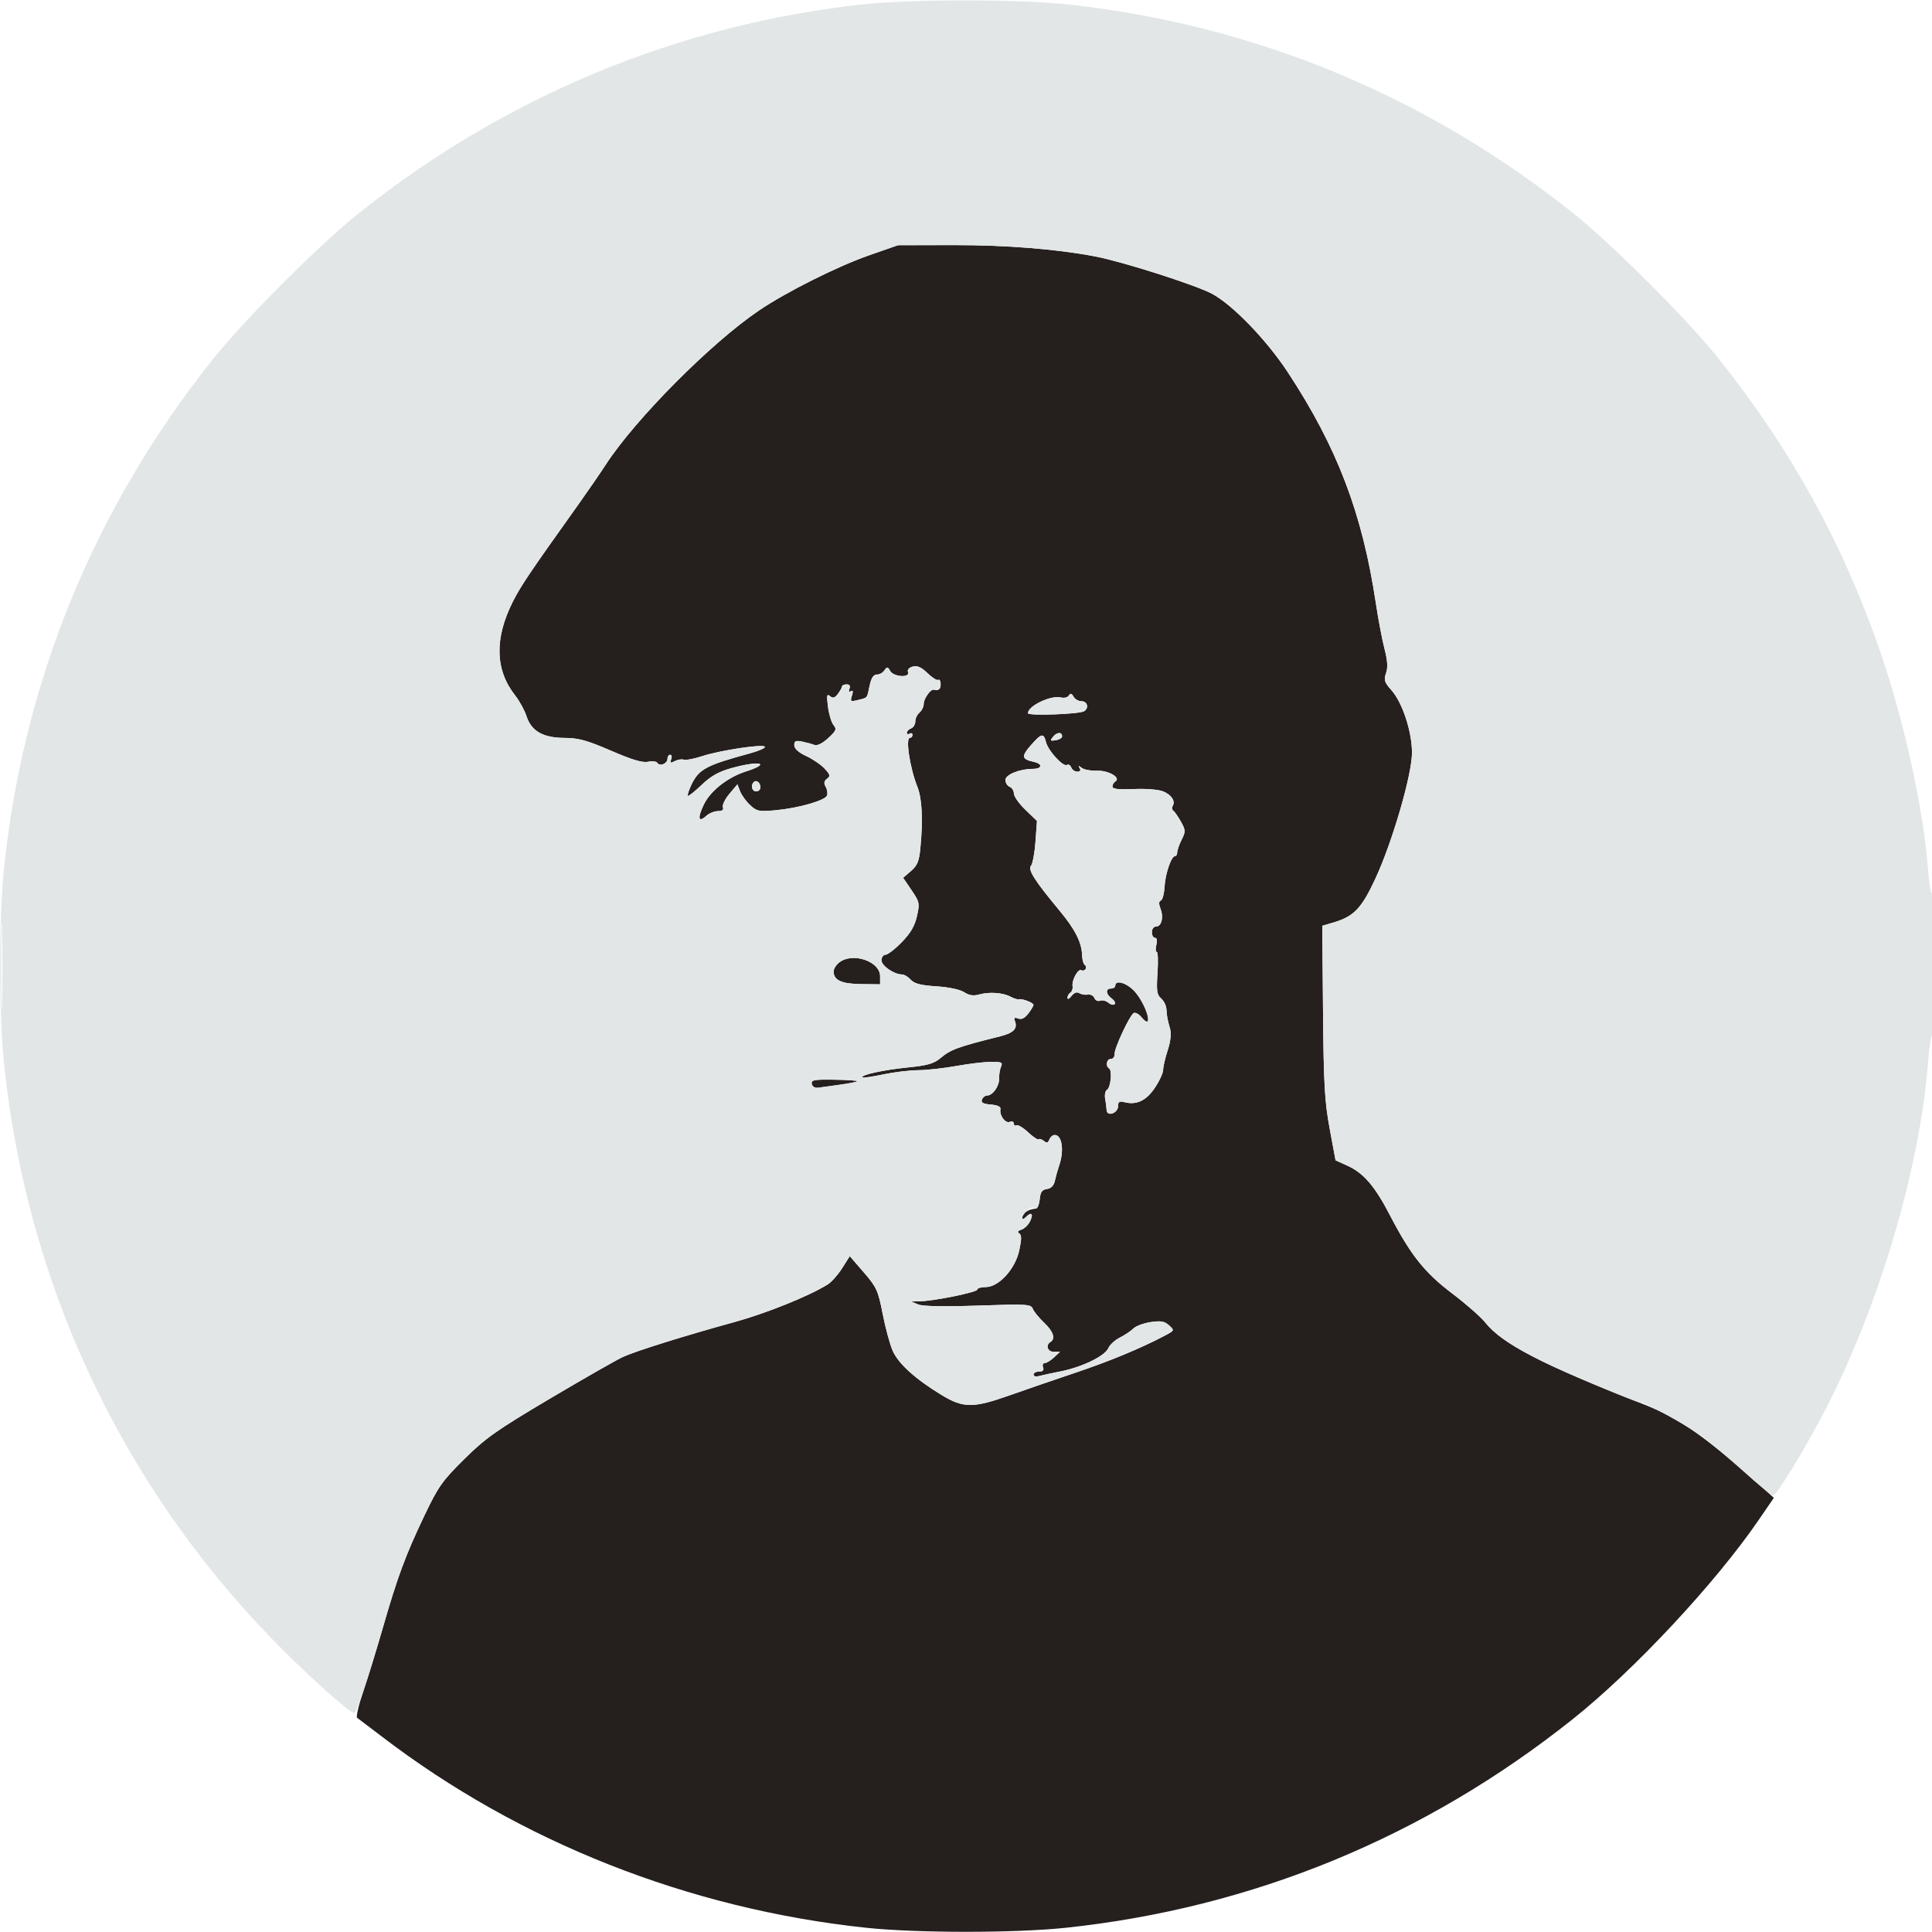 <svg xmlns="http://www.w3.org/2000/svg" version="1.1" xmlns:xlink="http://www.w3.org/1999/xlink" xmlns:svgjs="http://svgjs.dev/svgjs" width="686" height="686"><svg xmlns="http://www.w3.org/2000/svg" width="686" height="686" viewBox="0 0 686 686" version="1.1"><path d="M 307.868 90.903 C 296.464 94.978, 279.240 103.660, 269.500 110.242 C 252.479 121.746, 225.601 148.792, 215.075 165.007 C 213.109 168.036, 208.775 174.336, 205.443 179.007 C 188.063 203.379, 184.954 207.986, 182.158 213.509 C 175.519 226.625, 175.764 237.811, 182.889 246.894 C 184.444 248.877, 186.277 252.222, 186.962 254.327 C 188.685 259.628, 192.841 261.987, 200.500 262.013 C 205.381 262.029, 208.449 262.876, 216.946 266.553 C 224.430 269.791, 228.160 270.904, 230.101 270.478 C 231.591 270.151, 233.092 270.340, 233.437 270.898 C 234.287 272.273, 237 271.128, 237 269.393 C 237 268.627, 237.436 268, 237.969 268 C 238.501 268, 238.658 268.727, 238.317 269.616 C 237.811 270.934, 238.048 271.051, 239.598 270.251 C 240.644 269.712, 242.084 269.479, 242.798 269.734 C 243.512 269.990, 246.426 269.437, 249.274 268.505 C 255.715 266.398, 270.949 264.109, 271.593 265.151 C 271.856 265.576, 269.467 266.631, 266.285 267.496 C 250.634 271.750, 248.128 273.103, 245.453 278.741 C 244.560 280.623, 244.015 282.348, 244.242 282.575 C 244.469 282.802, 246.660 281.067, 249.111 278.718 C 252.421 275.547, 255.163 274.005, 259.769 272.724 C 269.710 269.960, 274.060 270.983, 264.858 273.921 C 258.400 275.983, 252.289 280.772, 249.950 285.604 C 247.569 290.521, 247.945 292.265, 250.823 289.661 C 251.832 288.747, 253.683 288, 254.936 288 C 256.462 288, 257.039 287.545, 256.684 286.620 C 256.393 285.860, 257.431 283.723, 258.991 281.870 L 261.828 278.500 262.808 281 C 263.347 282.375, 264.948 284.579, 266.365 285.897 C 268.711 288.079, 269.524 288.240, 275.422 287.690 C 283.581 286.928, 292.971 284.239, 293.650 282.471 C 293.934 281.729, 293.722 280.325, 293.177 279.352 C 292.456 278.063, 292.586 277.292, 293.659 276.508 C 294.917 275.588, 294.790 275.066, 292.788 272.905 C 291.499 271.515, 288.557 269.505, 286.248 268.439 C 283.528 267.182, 282.043 265.840, 282.026 264.625 C 282.005 263.108, 282.525 262.856, 284.750 263.305 C 286.262 263.610, 288.231 264.143, 289.124 264.489 C 290.154 264.887, 291.953 264.017, 294.040 262.111 C 296.902 259.497, 297.155 258.891, 295.976 257.471 C 295.231 256.573, 294.338 253.638, 293.993 250.948 C 293.476 246.915, 293.602 246.255, 294.714 247.178 C 295.743 248.032, 296.403 247.847, 297.499 246.398 C 298.290 245.354, 298.951 244.162, 298.968 243.750 C 298.986 243.338, 299.723 243, 300.607 243 C 301.648 243, 302.004 243.546, 301.618 244.552 C 301.245 245.525, 301.432 245.851, 302.119 245.427 C 302.860 244.969, 302.982 245.481, 302.497 247.011 C 301.836 249.092, 302.006 249.215, 304.637 248.555 C 308.165 247.669, 307.798 248.124, 308.770 243.444 C 309.343 240.685, 310.109 239.505, 311.327 239.503 C 312.284 239.501, 313.510 238.825, 314.052 238 C 314.910 236.693, 315.169 236.725, 316.068 238.250 C 317.331 240.394, 323.224 240.748, 322.412 238.631 C 322.093 237.800, 322.762 237.034, 324.115 236.680 C 325.724 236.259, 327.170 236.907, 329.325 239.013 C 330.965 240.617, 332.688 241.693, 333.153 241.405 C 333.619 241.117, 334 241.809, 334 242.941 C 334 244.691, 332.803 245.624, 331.679 244.750 C 330.869 244.121, 328 248.064, 328 249.806 C 328 250.878, 327.325 252.315, 326.500 253 C 325.675 253.685, 325 255.104, 325 256.154 C 325 257.204, 324.325 258.322, 323.500 258.638 C 322.675 258.955, 322 259.642, 322 260.166 C 322 260.690, 322.450 260.840, 323 260.500 C 323.550 260.160, 324 260.359, 324 260.941 C 324 261.523, 323.584 262, 323.075 262 C 321.449 262, 323.075 272.662, 325.714 279.305 C 327.410 283.574, 327.774 290.948, 326.793 301.191 C 326.352 305.801, 325.719 307.337, 323.464 309.278 L 320.679 311.673 323.673 316.086 C 326.507 320.264, 326.609 320.757, 325.584 325.314 C 324.799 328.798, 323.304 331.353, 320.170 334.564 C 317.789 337.004, 315.201 339, 314.420 339 C 313.639 339, 313 339.888, 313 340.974 C 313 342.930, 317.456 346, 320.295 346 C 321.062 346, 322.452 346.842, 323.383 347.871 C 324.651 349.272, 326.937 349.861, 332.479 350.217 C 336.871 350.499, 340.882 351.348, 342.342 352.304 C 344.092 353.451, 345.626 353.686, 347.651 353.118 C 351.248 352.108, 356.104 352.450, 358.821 353.904 C 359.975 354.522, 361.275 354.932, 361.709 354.815 C 362.917 354.492, 367.003 356.045, 366.978 356.817 C 366.966 357.193, 366.123 358.583, 365.106 359.906 C 363.852 361.537, 362.696 362.097, 361.517 361.645 C 360.234 361.152, 359.930 361.374, 360.357 362.489 C 361.404 365.216, 359.943 366.758, 355.186 367.951 C 339.909 371.782, 337.592 372.631, 333.882 375.753 C 331.607 377.667, 329.256 378.330, 322.265 379.030 C 313.752 379.881, 305.388 381.721, 306.225 382.559 C 306.452 382.786, 309.757 382.311, 313.569 381.503 C 317.381 380.695, 322.975 380.018, 326 379.998 C 329.025 379.977, 335.100 379.310, 339.500 378.515 C 343.900 377.720, 349.461 377.054, 351.857 377.035 C 355.639 377.005, 356.113 377.231, 355.446 378.750 C 355.023 379.712, 354.712 381.625, 354.755 383 C 354.839 385.691, 352.466 389, 350.452 389 C 349.771 389, 348.965 389.649, 348.660 390.443 C 348.250 391.511, 349.065 391.965, 351.803 392.193 C 354.177 392.390, 355.406 392.962, 355.236 393.791 C 354.788 395.989, 356.925 398.966, 358.515 398.356 C 359.332 398.042, 360 398.311, 360 398.952 C 360 399.593, 360.404 399.868, 360.898 399.563 C 361.392 399.257, 363.254 400.369, 365.036 402.033 C 366.817 403.697, 368.509 404.825, 368.795 404.538 C 369.082 404.252, 369.915 404.514, 370.646 405.121 C 371.649 405.954, 372.129 405.829, 372.595 404.613 C 372.936 403.726, 373.793 403, 374.500 403 C 377.146 403, 377.923 408.577, 376.034 414 C 375.555 415.375, 374.900 417.706, 374.580 419.181 C 374.190 420.971, 373.250 421.967, 371.748 422.181 C 370.026 422.425, 369.427 423.260, 369.187 425.750 C 369.014 427.538, 368.452 429.056, 367.937 429.125 C 365.977 429.386, 365.464 429.553, 364.250 430.324 C 363.563 430.761, 363 431.631, 363 432.259 C 363 433.081, 363.336 433.064, 364.200 432.200 C 366.199 430.201, 367.025 430.851, 365.827 433.481 C 365.205 434.845, 363.805 436.244, 362.716 436.590 C 361.408 437.005, 361.129 437.462, 361.895 437.935 C 362.769 438.475, 362.775 439.950, 361.921 443.931 C 360.490 450.606, 354.657 457, 350 457 C 348.350 457, 347 457.403, 347 457.896 C 347 458.838, 331.648 461.960, 326.500 462.065 L 323.500 462.127 326 463.170 C 327.626 463.848, 335.065 463.991, 347.271 463.579 C 364.672 462.992, 366.092 463.076, 366.721 464.723 C 367.094 465.700, 368.885 467.903, 370.700 469.618 C 374.005 472.741, 374.874 475.342, 373 476.500 C 371.156 477.640, 371.958 480, 374.189 480 L 376.377 480 374.230 482 C 373.050 483.100, 371.567 484, 370.935 484 C 370.303 484, 370.045 484.675, 370.362 485.500 C 370.753 486.520, 370.308 487, 368.969 487 C 367.886 487, 367 487.480, 367 488.067 C 367 488.654, 367.788 488.910, 368.750 488.636 C 369.713 488.362, 373.200 487.608, 376.500 486.960 C 384.169 485.455, 392.302 481.508, 393.538 478.692 C 394.067 477.486, 395.914 475.793, 397.642 474.930 C 399.370 474.066, 401.512 472.630, 402.404 471.739 C 403.295 470.848, 406.061 469.813, 408.551 469.440 C 412.175 468.897, 413.480 469.124, 415.091 470.582 C 417.087 472.388, 417.072 472.420, 413.302 474.401 C 404.819 478.859, 393.815 483.403, 381.500 487.535 C 374.350 489.934, 364 493.491, 358.500 495.440 C 345.466 500.057, 342.055 500.030, 334.201 495.250 C 324.979 489.638, 318.963 484.175, 316.959 479.596 C 315.974 477.343, 314.377 471.450, 313.411 466.500 C 311.796 458.220, 311.258 457.041, 306.692 451.767 L 301.730 446.034 299.027 450.296 C 297.541 452.639, 295.239 455.234, 293.912 456.060 C 287.180 460.256, 272.094 466.329, 260.500 469.511 C 243.342 474.222, 226.074 479.617, 221.273 481.767 C 219.146 482.720, 207.531 489.350, 195.462 496.500 C 176.303 507.850, 172.417 510.590, 164.841 518.087 C 157.045 525.803, 155.612 527.832, 150.723 538.087 C 143.950 552.292, 141.182 559.749, 136.088 577.500 C 133.879 585.200, 130.705 595.523, 129.035 600.440 C 127.365 605.358, 126.361 609.633, 126.804 609.940 C 127.248 610.248, 131.186 613.236, 135.555 616.579 C 184.581 654.094, 244.682 677.827, 307.554 684.499 C 325.525 686.406, 360.475 686.406, 378.446 684.499 C 444.772 677.460, 505.891 652.298, 558.500 610.370 C 580.268 593.021, 609.100 562.126, 624.482 539.666 L 629.848 531.832 623.174 525.897 C 604.837 509.592, 595.944 503.474, 583.450 498.569 C 547.074 484.287, 533.462 477.235, 527.260 469.457 C 525.742 467.553, 520.520 462.981, 515.656 459.296 C 505.808 451.834, 500.892 445.657, 493.533 431.500 C 488.124 421.094, 484.173 416.504, 478.359 413.875 L 474.217 412.003 472.127 400.751 C 470.352 391.203, 469.995 384.900, 469.768 359.112 L 469.500 328.725 473.580 327.518 C 480.718 325.407, 483.476 322.509, 488.358 311.990 C 494.320 299.146, 501.255 275.399, 501.352 267.500 C 501.444 260.035, 498.014 249.496, 494.048 245.054 C 491.564 242.272, 491.300 241.437, 492.140 239.028 C 492.839 237.022, 492.686 234.575, 491.595 230.366 C 490.760 227.140, 489.381 219.872, 488.532 214.216 C 483.733 182.256, 474.799 158.825, 457.229 132.125 C 449.646 120.601, 437.524 108.081, 430.242 104.249 C 424.291 101.118, 398.630 92.924, 389 91.079 C 375.086 88.414, 357.404 87.003, 338.530 87.052 L 318.500 87.103 307.868 90.903 M 379.526 246.959 C 379.112 247.627, 377.894 247.944, 376.819 247.663 C 373.249 246.729, 365 250.619, 365 253.236 C 365 254.250, 383.211 253.606, 384.951 252.530 C 386.730 251.431, 386.110 249, 384.050 249 C 382.977 249, 381.689 248.267, 381.188 247.372 C 380.514 246.167, 380.081 246.059, 379.526 246.959 M 373.948 261.563 C 372.760 262.994, 372.868 263.150, 374.837 262.846 C 376.070 262.656, 377.095 262.061, 377.115 261.525 C 377.176 259.842, 375.358 259.864, 373.948 261.563 M 366.082 264.560 C 362.562 268.568, 362.719 269.560, 367.020 270.504 C 370.349 271.236, 370.117 272.997, 366.691 273.006 C 362.018 273.017, 357 275.055, 357 276.940 C 357 277.955, 357.675 279.045, 358.500 279.362 C 359.325 279.678, 360 280.760, 360 281.766 C 360 282.771, 361.845 285.373, 364.100 287.547 L 368.200 291.500 367.673 298.810 C 367.382 302.831, 366.663 306.701, 366.074 307.411 C 364.897 308.830, 367.348 312.672, 376.326 323.477 C 381.739 329.992, 384.096 334.677, 384.224 339.173 C 384.269 340.767, 384.695 342.311, 385.170 342.605 C 385.644 342.898, 385.769 343.564, 385.447 344.085 C 385.125 344.606, 384.465 344.788, 383.981 344.488 C 382.844 343.785, 380.514 347.997, 380.843 350.161 C 380.982 351.075, 380.624 352.114, 380.048 352.470 C 379.472 352.827, 379.014 353.654, 379.032 354.309 C 379.049 354.964, 379.694 354.667, 380.465 353.650 C 381.360 352.468, 382.343 352.098, 383.183 352.625 C 383.908 353.079, 385.291 353.320, 386.257 353.161 C 387.223 353.002, 388.273 353.547, 388.590 354.373 C 388.906 355.198, 389.809 355.627, 390.595 355.325 C 391.382 355.023, 392.706 355.341, 393.537 356.031 C 394.368 356.721, 395.374 356.959, 395.773 356.561 C 396.171 356.162, 395.710 355.261, 394.748 354.558 C 392.605 352.991, 392.466 351, 394.500 351 C 395.325 351, 396 350.550, 396 350 C 396 347.583, 400.665 349.207, 403.335 352.553 C 407.658 357.971, 409.531 366.269, 405.275 361.147 C 404.299 359.973, 403.044 359.346, 402.486 359.756 C 400.914 360.911, 395.635 372.289, 395.762 374.250 C 395.825 375.212, 395.229 376, 394.438 376 C 392.912 376, 392.442 378.537, 393.811 379.383 C 394.979 380.105, 394.387 386.143, 393.069 386.957 C 392.458 387.335, 392.159 388.736, 392.405 390.072 C 392.650 391.407, 392.885 393.245, 392.926 394.156 C 393.037 396.629, 397 395.277, 397 392.767 C 397 391.213, 397.479 390.892, 399.149 391.329 C 403.500 392.467, 406.937 390.883, 410.016 386.322 C 411.657 383.890, 413 380.994, 413 379.888 C 413 378.781, 413.725 375.659, 414.611 372.949 C 415.648 369.780, 415.948 367.039, 415.453 365.262 C 414.479 361.768, 414.339 361.014, 414.152 358.240 C 414.069 356.997, 413.212 355.306, 412.250 354.482 C 410.779 353.223, 410.580 351.791, 411 345.492 C 411.275 341.371, 411.154 338, 410.731 338 C 410.308 338, 410.244 336.875, 410.589 335.500 C 410.976 333.960, 410.791 333, 410.108 333 C 409.499 333, 409 332.100, 409 331 C 409 329.900, 409.645 329, 410.433 329 C 412.410 329, 413.248 325.783, 412.076 322.699 C 411.410 320.948, 411.439 320.020, 412.168 319.777 C 412.756 319.581, 413.349 317.414, 413.487 314.961 C 413.749 310.279, 415.888 304, 417.219 304 C 417.649 304, 418 303.394, 418 302.654 C 418 301.913, 418.705 299.895, 419.566 298.169 C 421.011 295.272, 420.991 294.779, 419.316 291.765 C 418.317 289.969, 417.105 288.213, 416.622 287.862 C 416.139 287.511, 416.028 286.764, 416.375 286.202 C 417.441 284.477, 415.998 282.242, 413.022 281.009 C 411.404 280.339, 406.930 279.978, 402.592 280.168 C 397.195 280.404, 394.996 280.155, 394.998 279.309 C 394.999 278.654, 395.453 277.838, 396.008 277.495 C 398.136 276.180, 393.719 273.541, 389.592 273.663 C 387.342 273.730, 384.851 273.270, 384.058 272.642 C 382.948 271.763, 382.789 271.788, 383.367 272.750 C 383.842 273.541, 383.534 274, 382.528 274 C 381.653 274, 380.679 273.328, 380.364 272.506 C 380.048 271.684, 379.363 271.275, 378.842 271.598 C 377.524 272.412, 372.195 266.626, 371.421 263.539 C 370.577 260.178, 369.798 260.327, 366.082 264.560 M 267.639 277.694 C 266.444 278.889, 266.994 281, 268.500 281 C 269.325 281, 270 280.352, 270 279.559 C 270 277.888, 268.573 276.761, 267.639 277.694 M 298.223 341.557 C 297 342.413, 296 343.933, 296 344.934 C 296 348.069, 298.786 349.344, 305.812 349.424 L 312.500 349.500 312.500 346.619 C 312.500 341.444, 303.127 338.121, 298.223 341.557 M 288.238 384.872 C 288.440 385.841, 289.371 386.385, 290.538 386.215 C 291.617 386.058, 295.079 385.579, 298.231 385.151 C 301.383 384.722, 304.156 384.175, 304.394 383.936 C 304.632 383.696, 301.018 383.442, 296.363 383.372 C 289.033 383.261, 287.946 383.462, 288.238 384.872" stroke="none" fill="#251f1e" fill-rule="evenodd"></path><path d="M 306.338 1.550 C 240.964 8.687, 179.606 34.103, 127.500 75.630 C 113.376 86.887, 86.887 113.376, 75.630 127.500 C 33.702 180.109, 8.540 241.228, 1.501 307.554 C -0.406 325.525, -0.406 360.475, 1.501 378.446 C 9.680 455.518, 42.573 526.065, 96.196 581.540 C 108.181 593.939, 124.610 608.731, 125.834 608.225 C 126.758 607.844, 130.290 597.286, 135.612 579 C 141.298 559.461, 143.931 552.334, 150.723 538.087 C 155.612 527.832, 157.045 525.803, 164.841 518.087 C 172.417 510.590, 176.303 507.850, 195.462 496.500 C 207.531 489.350, 219.146 482.720, 221.273 481.767 C 226.074 479.617, 243.342 474.222, 260.500 469.511 C 272.094 466.329, 287.180 460.256, 293.912 456.060 C 295.239 455.234, 297.541 452.639, 299.027 450.296 L 301.730 446.034 306.692 451.767 C 311.258 457.041, 311.796 458.220, 313.411 466.500 C 314.377 471.450, 315.974 477.343, 316.959 479.596 C 318.963 484.175, 324.979 489.638, 334.201 495.250 C 342.055 500.030, 345.466 500.057, 358.500 495.440 C 364 493.491, 374.350 489.934, 381.500 487.535 C 393.815 483.403, 404.819 478.859, 413.302 474.401 C 417.072 472.420, 417.087 472.388, 415.091 470.582 C 413.480 469.124, 412.175 468.897, 408.551 469.440 C 406.061 469.813, 403.295 470.848, 402.404 471.739 C 401.512 472.630, 399.370 474.066, 397.642 474.930 C 395.914 475.793, 394.067 477.486, 393.538 478.692 C 392.302 481.508, 384.169 485.455, 376.500 486.960 C 373.200 487.608, 369.712 488.362, 368.750 488.636 C 367.788 488.910, 367 488.654, 367 488.067 C 367 487.480, 367.886 487, 368.969 487 C 370.308 487, 370.753 486.520, 370.362 485.500 C 370.045 484.675, 370.303 484, 370.935 484 C 371.567 484, 373.050 483.100, 374.230 482 L 376.377 480 374.189 480 C 371.958 480, 371.156 477.640, 373 476.500 C 374.874 475.342, 374.005 472.741, 370.700 469.618 C 368.885 467.903, 367.094 465.700, 366.721 464.723 C 366.092 463.076, 364.672 462.992, 347.271 463.579 C 335.065 463.991, 327.626 463.848, 326 463.170 L 323.500 462.127 326.500 462.065 C 331.648 461.960, 347 458.838, 347 457.896 C 347 457.403, 348.350 457, 350 457 C 354.657 457, 360.490 450.606, 361.921 443.931 C 362.775 439.950, 362.769 438.475, 361.895 437.935 C 361.129 437.462, 361.408 437.005, 362.716 436.590 C 363.805 436.244, 365.205 434.845, 365.827 433.481 C 367.025 430.851, 366.199 430.201, 364.200 432.200 C 363.418 432.982, 363 433.024, 363 432.322 C 363 431.234, 366.013 428.288, 366.654 428.750 C 367.949 429.685, 368.918 428.538, 369.187 425.750 C 369.427 423.260, 370.026 422.425, 371.748 422.181 C 373.250 421.967, 374.190 420.971, 374.580 419.181 C 374.900 417.706, 375.555 415.375, 376.034 414 C 377.923 408.577, 377.146 403, 374.500 403 C 373.793 403, 372.936 403.726, 372.595 404.613 C 372.129 405.829, 371.649 405.954, 370.646 405.121 C 369.915 404.514, 369.082 404.252, 368.795 404.538 C 368.509 404.825, 366.817 403.697, 365.036 402.033 C 363.254 400.369, 361.392 399.257, 360.898 399.563 C 360.404 399.868, 360 399.593, 360 398.952 C 360 398.311, 359.332 398.042, 358.515 398.356 C 356.925 398.966, 354.788 395.989, 355.236 393.791 C 355.406 392.962, 354.177 392.390, 351.803 392.193 C 349.065 391.965, 348.250 391.511, 348.660 390.443 C 348.965 389.649, 349.771 389, 350.452 389 C 352.466 389, 354.839 385.691, 354.755 383 C 354.712 381.625, 355.023 379.713, 355.446 378.750 C 356.113 377.231, 355.639 377.005, 351.857 377.035 C 349.461 377.054, 343.900 377.720, 339.500 378.515 C 335.100 379.310, 329.025 379.977, 326 379.998 C 322.975 380.018, 317.381 380.695, 313.569 381.503 C 309.757 382.311, 306.452 382.786, 306.225 382.559 C 305.388 381.721, 313.752 379.881, 322.265 379.030 C 329.256 378.330, 331.607 377.667, 333.882 375.753 C 337.592 372.631, 339.909 371.782, 355.186 367.951 C 359.943 366.758, 361.404 365.216, 360.357 362.489 C 359.930 361.374, 360.234 361.152, 361.517 361.645 C 362.696 362.097, 363.852 361.537, 365.106 359.906 C 366.123 358.583, 366.966 357.193, 366.978 356.817 C 367.003 356.045, 362.917 354.492, 361.709 354.815 C 361.275 354.932, 359.975 354.522, 358.821 353.904 C 356.104 352.450, 351.248 352.108, 347.651 353.118 C 345.626 353.686, 344.092 353.451, 342.342 352.304 C 340.882 351.348, 336.871 350.499, 332.479 350.217 C 326.937 349.861, 324.651 349.272, 323.383 347.871 C 322.452 346.842, 321.062 346, 320.295 346 C 317.456 346, 313 342.930, 313 340.974 C 313 339.888, 313.639 339, 314.420 339 C 315.201 339, 317.789 337.004, 320.170 334.564 C 323.304 331.353, 324.799 328.798, 325.584 325.314 C 326.609 320.757, 326.507 320.264, 323.673 316.086 L 320.679 311.673 323.464 309.278 C 325.719 307.337, 326.352 305.801, 326.793 301.191 C 327.774 290.948, 327.410 283.574, 325.714 279.305 C 323.075 272.662, 321.449 262, 323.075 262 C 323.584 262, 324 261.523, 324 260.941 C 324 260.359, 323.550 260.160, 323 260.500 C 322.450 260.840, 322 260.690, 322 260.166 C 322 259.642, 322.675 258.955, 323.500 258.638 C 324.325 258.322, 325 257.204, 325 256.154 C 325 255.104, 325.675 253.685, 326.500 253 C 327.325 252.315, 328 250.878, 328 249.806 C 328 248.001, 330.232 244.882, 331.464 244.964 C 333.570 245.105, 334 244.762, 334 242.941 C 334 241.809, 333.619 241.117, 333.153 241.405 C 332.688 241.693, 330.965 240.617, 329.325 239.013 C 327.170 236.907, 325.724 236.259, 324.115 236.680 C 322.762 237.034, 322.093 237.800, 322.412 238.631 C 323.226 240.753, 317.324 240.396, 316.107 238.250 C 315.168 236.592, 315.045 236.596, 313.770 238.321 C 313.029 239.322, 311.805 239.997, 311.050 239.821 C 310.160 239.613, 309.372 240.890, 308.814 243.441 C 307.789 248.127, 308.162 247.670, 304.637 248.555 C 302.006 249.215, 301.836 249.092, 302.497 247.011 C 302.982 245.481, 302.860 244.969, 302.119 245.427 C 301.432 245.851, 301.245 245.525, 301.618 244.552 C 302.004 243.546, 301.648 243, 300.607 243 C 299.723 243, 298.986 243.338, 298.968 243.750 C 298.951 244.162, 298.290 245.354, 297.499 246.398 C 296.403 247.847, 295.743 248.032, 294.714 247.178 C 293.602 246.255, 293.476 246.915, 293.993 250.948 C 294.338 253.638, 295.231 256.573, 295.976 257.471 C 297.155 258.891, 296.902 259.497, 294.040 262.111 C 291.953 264.017, 290.154 264.887, 289.124 264.489 C 288.231 264.143, 286.262 263.610, 284.750 263.305 C 282.525 262.856, 282.005 263.108, 282.026 264.625 C 282.043 265.840, 283.528 267.182, 286.248 268.439 C 288.557 269.505, 291.499 271.515, 292.788 272.905 C 294.790 275.066, 294.917 275.588, 293.659 276.508 C 292.586 277.292, 292.456 278.063, 293.177 279.352 C 293.722 280.325, 293.934 281.729, 293.650 282.471 C 292.971 284.239, 283.581 286.928, 275.422 287.690 C 269.524 288.240, 268.711 288.079, 266.365 285.897 C 264.948 284.579, 263.347 282.375, 262.808 281 L 261.828 278.500 258.991 281.870 C 257.431 283.723, 256.393 285.860, 256.684 286.620 C 257.039 287.545, 256.462 288, 254.936 288 C 253.683 288, 251.832 288.747, 250.823 289.661 C 247.945 292.265, 247.569 290.521, 249.950 285.604 C 252.289 280.772, 258.400 275.983, 264.858 273.921 C 274.060 270.983, 269.710 269.960, 259.769 272.724 C 255.163 274.005, 252.421 275.547, 249.111 278.718 C 246.660 281.067, 244.469 282.802, 244.242 282.575 C 244.015 282.348, 244.560 280.623, 245.453 278.741 C 248.128 273.103, 250.634 271.750, 266.285 267.496 C 269.467 266.631, 271.856 265.576, 271.593 265.151 C 270.949 264.109, 255.715 266.398, 249.274 268.505 C 246.426 269.437, 243.512 269.990, 242.798 269.734 C 242.084 269.479, 240.644 269.712, 239.598 270.251 C 238.048 271.051, 237.811 270.934, 238.317 269.616 C 238.658 268.727, 238.501 268, 237.969 268 C 237.436 268, 237 268.627, 237 269.393 C 237 271.128, 234.287 272.273, 233.437 270.898 C 233.092 270.340, 231.591 270.151, 230.101 270.478 C 228.160 270.904, 224.430 269.791, 216.946 266.553 C 208.449 262.876, 205.381 262.029, 200.500 262.013 C 192.841 261.987, 188.685 259.628, 186.962 254.327 C 186.277 252.222, 184.444 248.877, 182.889 246.894 C 175.764 237.811, 175.519 226.625, 182.158 213.509 C 184.954 207.986, 188.063 203.379, 205.443 179.007 C 208.775 174.336, 213.109 168.036, 215.075 165.007 C 225.595 148.802, 252.432 121.793, 269.500 110.234 C 279.170 103.685, 297.692 94.432, 308.847 90.576 L 319.194 87 338.877 87 C 357.302 87, 375.388 88.472, 389 91.079 C 398.630 92.924, 424.291 101.118, 430.242 104.249 C 437.524 108.081, 449.646 120.601, 457.229 132.125 C 474.799 158.825, 483.733 182.256, 488.532 214.216 C 489.381 219.872, 490.760 227.140, 491.595 230.366 C 492.686 234.575, 492.839 237.022, 492.140 239.028 C 491.300 241.437, 491.564 242.272, 494.048 245.054 C 498.014 249.496, 501.444 260.035, 501.352 267.500 C 501.255 275.399, 494.320 299.146, 488.358 311.990 C 483.476 322.509, 480.718 325.407, 473.580 327.518 L 469.500 328.725 469.768 359.112 C 469.995 384.900, 470.352 391.203, 472.127 400.751 L 474.217 412.003 478.359 413.875 C 484.173 416.504, 488.124 421.094, 493.533 431.500 C 500.892 445.657, 505.808 451.834, 515.656 459.296 C 520.520 462.981, 525.742 467.553, 527.260 469.457 C 530.816 473.916, 536.710 477.935, 547.763 483.436 C 556.007 487.538, 580.946 498, 582.483 498 C 584.153 498, 598.063 505.591, 603.500 509.470 C 606.800 511.824, 613.775 517.625, 619 522.362 C 624.225 527.098, 628.966 530.980, 629.536 530.987 C 630.789 531.003, 639.774 516.393, 647.364 502 C 666.747 465.241, 681.744 414.975, 684.592 377.219 C 684.977 372.114, 685.676 367.700, 686.146 367.410 C 686.616 367.120, 687 355.632, 687 341.882 C 687 328.132, 686.614 317.121, 686.141 317.413 C 685.669 317.705, 684.970 313.794, 684.587 308.722 C 682.978 287.391, 676.090 255.969, 667.658 231.500 C 654.436 193.130, 635.997 159.656, 610.370 127.500 C 599.113 113.376, 572.624 86.887, 558.500 75.630 C 505.891 33.702, 444.772 8.540, 378.446 1.501 C 361.264 -0.322, 323.252 -0.296, 306.338 1.550 M 379.526 246.959 C 379.112 247.627, 377.894 247.944, 376.819 247.663 C 373.249 246.729, 365 250.619, 365 253.236 C 365 254.250, 383.211 253.606, 384.951 252.530 C 386.730 251.431, 386.110 249, 384.050 249 C 382.977 249, 381.689 248.267, 381.188 247.372 C 380.514 246.167, 380.081 246.059, 379.526 246.959 M 373.948 261.563 C 372.760 262.994, 372.868 263.150, 374.837 262.846 C 376.070 262.656, 377.095 262.061, 377.115 261.525 C 377.176 259.842, 375.358 259.864, 373.948 261.563 M 366.082 264.560 C 362.562 268.568, 362.719 269.560, 367.020 270.504 C 370.349 271.236, 370.117 272.997, 366.691 273.006 C 362.018 273.017, 357 275.055, 357 276.940 C 357 277.955, 357.675 279.045, 358.500 279.362 C 359.325 279.678, 360 280.760, 360 281.766 C 360 282.771, 361.845 285.373, 364.100 287.547 L 368.200 291.500 367.673 298.810 C 367.382 302.831, 366.663 306.701, 366.074 307.411 C 364.897 308.830, 367.348 312.672, 376.326 323.477 C 381.739 329.992, 384.096 334.677, 384.224 339.173 C 384.269 340.767, 384.695 342.311, 385.170 342.605 C 385.644 342.898, 385.769 343.564, 385.447 344.085 C 385.125 344.606, 384.465 344.788, 383.981 344.488 C 382.844 343.785, 380.514 347.997, 380.843 350.161 C 380.982 351.075, 380.624 352.114, 380.048 352.470 C 379.472 352.827, 379.014 353.654, 379.032 354.309 C 379.049 354.964, 379.694 354.667, 380.465 353.650 C 381.360 352.468, 382.343 352.098, 383.183 352.625 C 383.908 353.079, 385.291 353.320, 386.257 353.161 C 387.223 353.002, 388.273 353.547, 388.590 354.373 C 388.906 355.198, 389.809 355.627, 390.595 355.325 C 391.382 355.023, 392.706 355.341, 393.537 356.031 C 394.368 356.721, 395.374 356.959, 395.773 356.561 C 396.171 356.162, 395.710 355.261, 394.748 354.558 C 392.605 352.991, 392.466 351, 394.500 351 C 395.325 351, 396 350.550, 396 350 C 396 347.583, 400.665 349.207, 403.335 352.553 C 407.658 357.971, 409.531 366.269, 405.275 361.147 C 404.299 359.973, 403.044 359.346, 402.486 359.756 C 400.914 360.911, 395.635 372.289, 395.762 374.250 C 395.825 375.212, 395.229 376, 394.438 376 C 392.912 376, 392.442 378.537, 393.811 379.383 C 394.979 380.105, 394.387 386.143, 393.069 386.957 C 392.458 387.335, 392.159 388.736, 392.405 390.072 C 392.650 391.407, 392.885 393.245, 392.926 394.156 C 393.037 396.629, 397 395.277, 397 392.767 C 397 391.213, 397.479 390.892, 399.149 391.329 C 403.500 392.467, 406.937 390.883, 410.016 386.322 C 411.657 383.890, 413 380.994, 413 379.888 C 413 378.781, 413.725 375.659, 414.611 372.949 C 415.648 369.780, 415.948 367.039, 415.453 365.262 C 414.479 361.768, 414.339 361.014, 414.152 358.240 C 414.069 356.997, 413.212 355.306, 412.250 354.482 C 410.779 353.223, 410.580 351.791, 411 345.492 C 411.275 341.371, 411.154 338, 410.731 338 C 410.308 338, 410.244 336.875, 410.589 335.500 C 410.976 333.960, 410.791 333, 410.108 333 C 409.499 333, 409 332.100, 409 331 C 409 329.900, 409.645 329, 410.433 329 C 412.410 329, 413.248 325.783, 412.076 322.699 C 411.410 320.948, 411.439 320.020, 412.168 319.777 C 412.756 319.581, 413.349 317.414, 413.487 314.961 C 413.749 310.279, 415.888 304, 417.219 304 C 417.649 304, 418 303.394, 418 302.654 C 418 301.913, 418.705 299.895, 419.566 298.169 C 421.011 295.272, 420.991 294.779, 419.316 291.765 C 418.317 289.969, 417.105 288.213, 416.622 287.862 C 416.139 287.511, 416.028 286.764, 416.375 286.202 C 417.441 284.477, 415.998 282.242, 413.022 281.009 C 411.404 280.339, 406.930 279.978, 402.592 280.168 C 397.195 280.404, 394.996 280.155, 394.998 279.309 C 394.999 278.654, 395.453 277.838, 396.008 277.495 C 398.136 276.180, 393.719 273.541, 389.592 273.663 C 387.342 273.730, 384.851 273.270, 384.058 272.642 C 382.948 271.763, 382.789 271.788, 383.367 272.750 C 383.842 273.541, 383.534 274, 382.528 274 C 381.653 274, 380.679 273.328, 380.364 272.506 C 380.048 271.684, 379.363 271.275, 378.842 271.598 C 377.524 272.412, 372.195 266.626, 371.421 263.539 C 370.577 260.178, 369.798 260.327, 366.082 264.560 M 267.639 277.694 C 266.444 278.889, 266.994 281, 268.500 281 C 269.325 281, 270 280.352, 270 279.559 C 270 277.888, 268.573 276.761, 267.639 277.694 M 0.435 343 C 0.435 357.025, 0.575 362.762, 0.747 355.750 C 0.919 348.738, 0.919 337.262, 0.747 330.250 C 0.575 323.238, 0.435 328.975, 0.435 343 M 298.223 341.557 C 297 342.413, 296 343.933, 296 344.934 C 296 348.069, 298.786 349.344, 305.812 349.424 L 312.500 349.500 312.500 346.619 C 312.500 341.444, 303.127 338.121, 298.223 341.557 M 288.238 384.872 C 288.440 385.841, 289.371 386.385, 290.538 386.215 C 291.617 386.058, 295.079 385.579, 298.231 385.151 C 301.383 384.722, 304.156 384.175, 304.394 383.936 C 304.632 383.696, 301.018 383.442, 296.363 383.372 C 289.033 383.261, 287.946 383.462, 288.238 384.872" stroke="none" fill="#e2e6e7" fill-rule="evenodd"></path></svg><style>@media (prefers-color-scheme: light) { :root { filter: none; } }
@media (prefers-color-scheme: dark) { :root { filter: none; } }
</style></svg>
